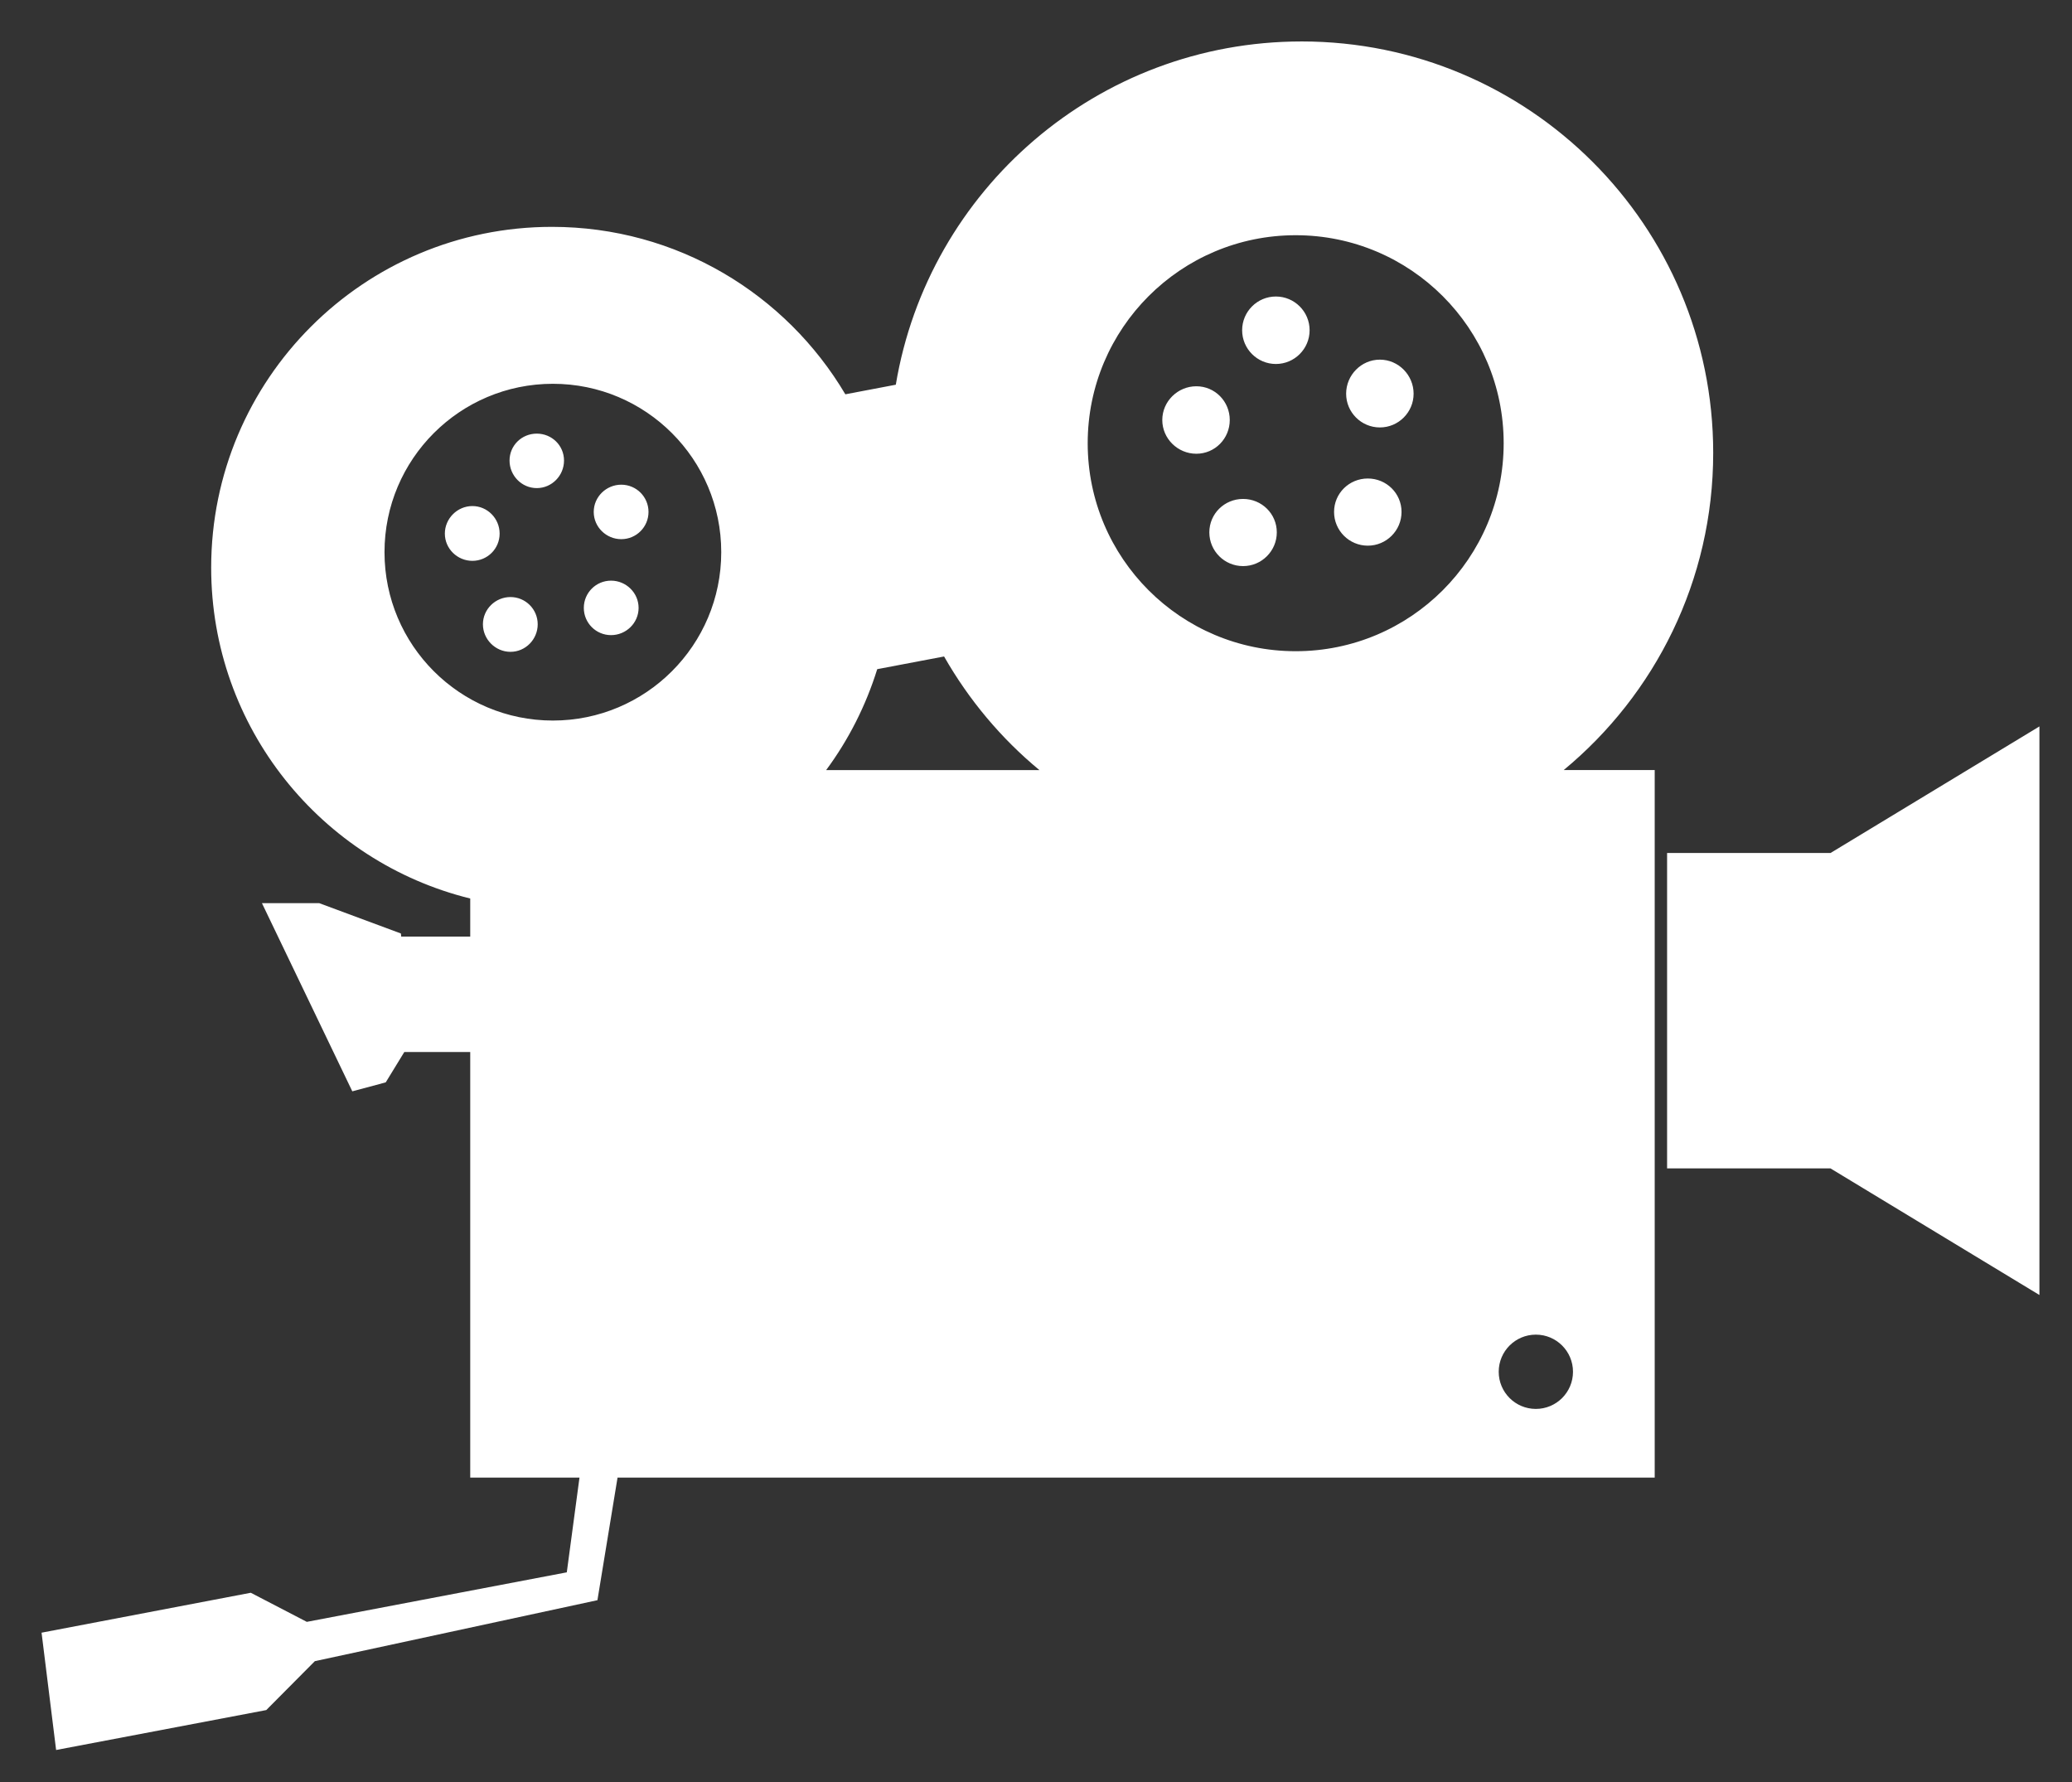 <?xml version="1.0" encoding="UTF-8" standalone="no"?>
<svg
   xmlns:dc="http://purl.org/dc/elements/1.1/"
   xmlns:cc="http://creativecommons.org/ns#"
   xmlns:rdf="http://www.w3.org/1999/02/22-rdf-syntax-ns#"
   xmlns:svg="http://www.w3.org/2000/svg"
   xmlns="http://www.w3.org/2000/svg"
   xmlns:xlink="http://www.w3.org/1999/xlink"
   xmlns:sodipodi="http://sodipodi.sourceforge.net/DTD/sodipodi-0.dtd"
   xmlns:inkscape="http://www.inkscape.org/namespaces/inkscape"
   width="100"
   height="86"
   id="svg2"
   version="1.1"
   inkscape:version="0.48.4 r9939"
   sodipodi:docname="15adffc7.camera.svg">
  <rect width="100%" height="100%" fill="#333333" stroke="none"/>
  <sodipodi:namedview
     pagecolor="#ffffff"
     bordercolor="#666666"
     borderopacity="1"
     objecttolerance="10"
     gridtolerance="10"
     guidetolerance="10"
     inkscape:pageopacity="0"
     inkscape:pageshadow="2"
     inkscape:window-width="1855"
     inkscape:window-height="1056"
     id="namedview34"
     showgrid="false"
     inkscape:zoom="5.4097421"
     inkscape:cx="44.472176"
     inkscape:cy="46.850262"
     inkscape:window-x="1431"
     inkscape:window-y="24"
     inkscape:window-maximized="1"
     inkscape:current-layer="svg2" />
  <defs
     id="defs4">
    <linearGradient
       id="b">
      <stop
         offset="0"
         stop-color="#babdb6"
         id="stop7" />
      <stop
         offset=".204"
         stop-color="#dbded8"
         id="stop9" />
      <stop
         offset=".441"
         stop-color="#d3d7cf"
         id="stop11" />
      <stop
         offset=".697"
         stop-color="#eeeeec"
         id="stop13" />
      <stop
         offset="1"
         stop-color="#babdb6"
         id="stop15" />
    </linearGradient>
    <linearGradient
       id="a">
      <stop
         offset="0"
         stop-color="#888a85"
         id="stop18" />
      <stop
         offset="1"
         stop-color="#eeeeec"
         id="stop20" />
    </linearGradient>
    <linearGradient
       xlink:href="#a"
       x1="483.308"
       y1="16.779"
       x2="483.308"
       y2="66.327"
       gradientUnits="userSpaceOnUse"
       id="linearGradient22" />
    <linearGradient
       xlink:href="#a"
       gradientUnits="userSpaceOnUse"
       x1="483.308"
       y1="16.779"
       x2="483.308"
       y2="66.327"
       id="linearGradient24" />
    <linearGradient
       xlink:href="#b"
       x1="487.197"
       y1="24.229"
       x2="499.594"
       y2="87.509"
       gradientUnits="userSpaceOnUse"
       gradientTransform="translate(-88.388,30.406)"
       id="linearGradient26" />
  </defs>
  <g
     transform="matrix(0.478,0,0,0.478,-59.835,-70.566)"
     id="g28"
     style="fill:#ffffff">
    <path
       d="m 256.594,151.813 c -20.599,0 -37.69,14.991 -40.969,34.656 l -5.094,0.969 c -5.99,-10.118 -17.011,-16.906 -29.625,-16.906 -19.007,0 -34.406,15.4 -34.406,34.406 0,16.161 11.136,29.709 26.156,33.406 v 3.844 h -6.969 l -0.031,-0.313 -8.25,-3.063 h -5.781 l 9.125,19 3.375,-0.906 1.875,-3.063 h 6.656 v 42.969 h 11.031 l -1.281,9.563 -26.25,5 -5.656,-2.938 -21.125,4.031 1.469,11.844 21.219,-4.031 4.906,-4.938 28.531,-6.156 2.031,-12.375 H 292.25 v -71.438 h -9.188 c 9.217,-7.621 15.094,-19.138 15.094,-32.031 0,-22.946 -18.617,-41.531 -41.563,-41.531 z M 256,171.376 c 11.598,0 21,9.402 21,21 0,11.598 -9.402,21 -21,21 -11.598,0 -21,-9.402 -21,-21 0,-11.598 9.402,-21 21,-21 z m -2,6.188 c -1.879,0 -3.406,1.527 -3.406,3.406 0,1.879 1.527,3.406 3.406,3.406 1.879,0 3.406,-1.527 3.406,-3.406 0,-1.879 -1.527,-3.406 -3.406,-3.406 z m 10.5,6.375 c -1.879,0 -3.406,1.558 -3.406,3.438 0,1.879 1.527,3.406 3.406,3.406 1.879,0 3.406,-1.527 3.406,-3.406 0,-1.879 -1.527,-3.438 -3.406,-3.438 z m -83.5,2.438 c 9.389,0 17,7.611 17,17 0,9.389 -7.611,17 -17,17 -9.389,0 -17,-7.611 -17,-17 0,-9.389 7.611,-17 17,-17 z m 64.969,0.25 c -1.879,0 -3.438,1.527 -3.438,3.406 0,1.879 1.558,3.406 3.438,3.406 1.879,0 3.375,-1.527 3.375,-3.406 0,-1.879 -1.496,-3.406 -3.375,-3.406 z m -66.594,4.781 c -1.521,0 -2.75,1.197 -2.75,2.719 0,1.521 1.229,2.781 2.75,2.781 1.521,0 2.75,-1.26 2.75,-2.781 0,-1.521 -1.229,-2.719 -2.75,-2.719 z m 83.906,4.531 c -1.879,0 -3.406,1.496 -3.406,3.375 0,1.879 1.527,3.406 3.406,3.406 1.879,0 3.406,-1.527 3.406,-3.406 0,-1.879 -1.527,-3.375 -3.406,-3.375 z m -75.375,0.625 c -1.521,0 -2.781,1.229 -2.781,2.75 0,1.521 1.26,2.75 2.781,2.75 1.521,0 2.75,-1.229 2.75,-2.75 0,-1.521 -1.229,-2.75 -2.75,-2.75 z m 62.781,1.438 c -1.879,0 -3.406,1.496 -3.406,3.375 0,1.879 1.527,3.406 3.406,3.406 1.879,0 3.406,-1.527 3.406,-3.406 0,-1.879 -1.527,-3.375 -3.406,-3.375 z m -77.813,0.719 c -1.521,0 -2.781,1.26 -2.781,2.781 0,1.521 1.26,2.75 2.781,2.75 1.521,0 2.75,-1.229 2.75,-2.75 0,-1.521 -1.229,-2.781 -2.75,-2.781 z m 14,7.531 c -1.521,0 -2.75,1.229 -2.75,2.75 0,1.521 1.229,2.75 2.75,2.75 1.521,0 2.781,-1.229 2.781,-2.75 0,-1.521 -1.26,-2.75 -2.781,-2.75 z m -10.156,1.656 c -1.521,0 -2.781,1.229 -2.781,2.75 0,1.521 1.26,2.781 2.781,2.781 1.521,0 2.75,-1.26 2.75,-2.781 0,-1.521 -1.229,-2.75 -2.75,-2.75 z m 43.781,6 c 2.497,4.379 5.761,8.274 9.625,11.469 h -21.531 c 2.254,-3.049 4.003,-6.484 5.156,-10.188 l 6.75,-1.281 z m 59.75,68.469 c 2.071,0 3.75,1.679 3.75,3.75 0,2.071 -1.679,3.75 -3.75,3.75 -2.071,0 -3.75,-1.679 -3.75,-3.75 0,-2.071 1.679,-3.75 3.75,-3.75 z"
       id="path30"
       style="fill:#ffffff"
       inkscape:connector-curvature="0" />
    <path
       d="M 331.094,220.969 310,233.75 h -16.5 v 31.844 H 310 l 21.094,12.781 v -57.406 z"
       id="path32"
       style="fill:#ffffff"
       inkscape:connector-curvature="0" />
  </g>
</svg>
